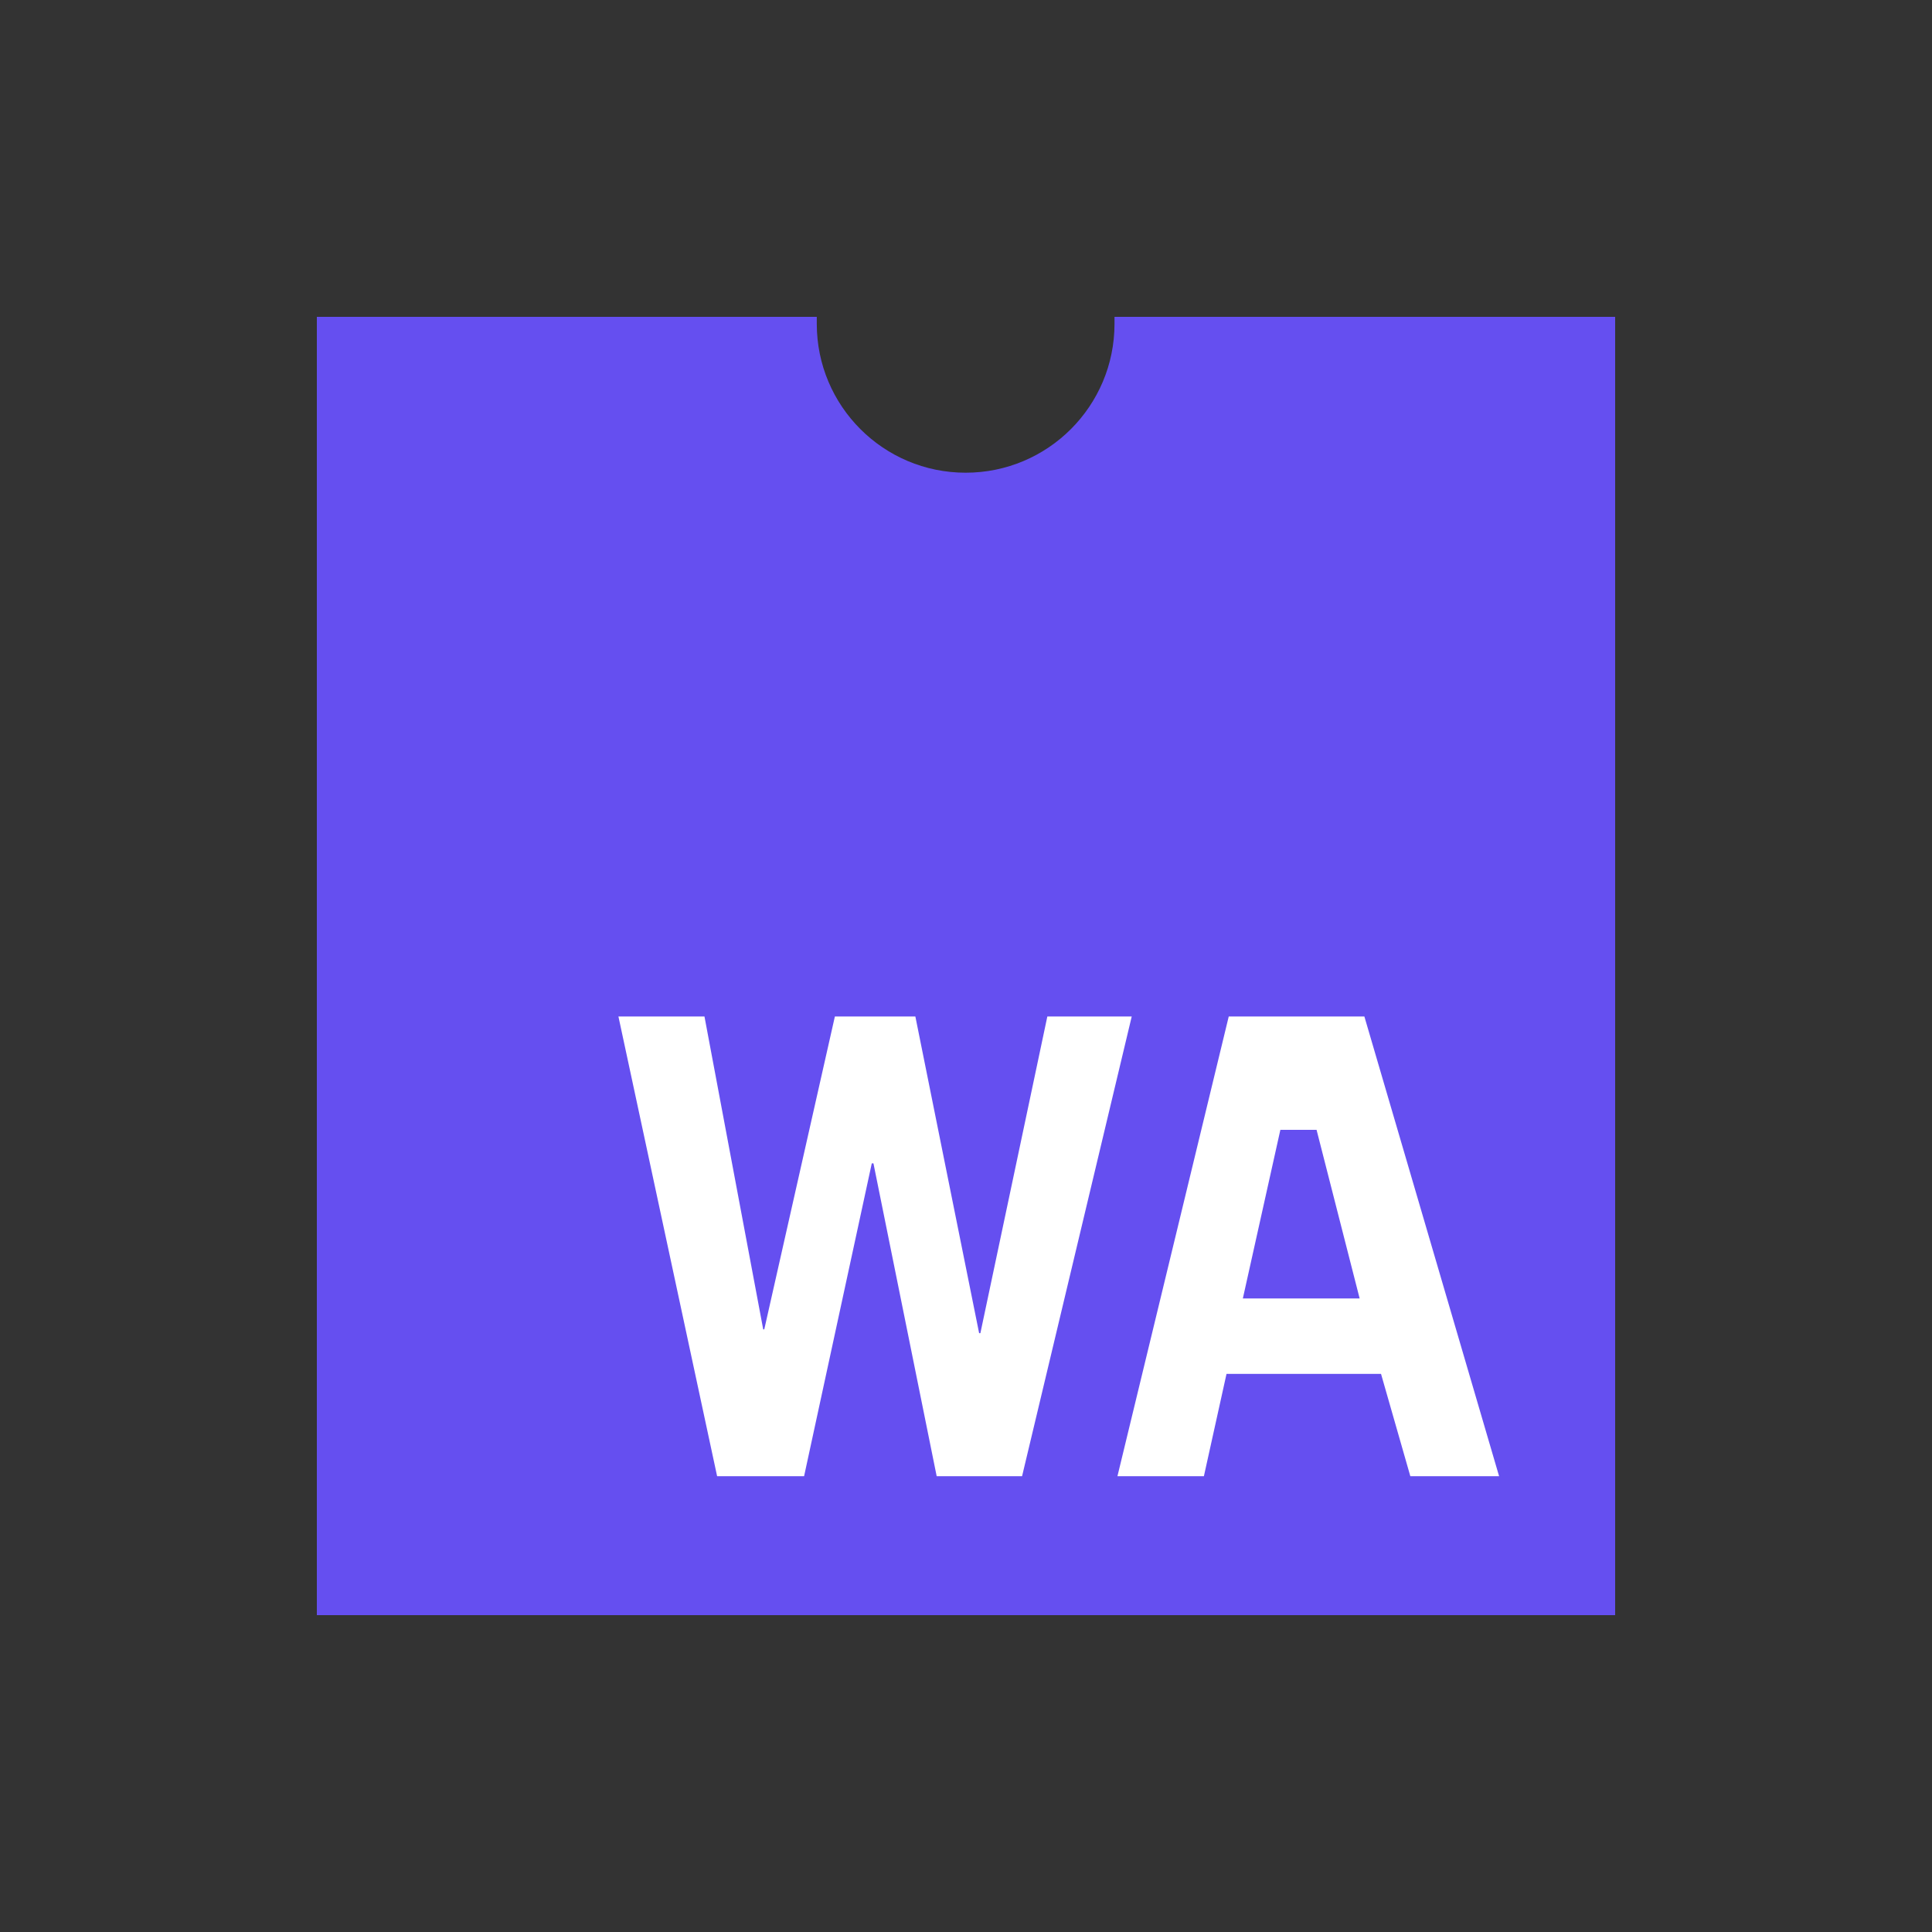 <svg width="500" height="500" viewBox="0 0 500 500" fill="none" xmlns="http://www.w3.org/2000/svg">
<rect x="0" y="0" width="500" height="500" fill="#333333" stroke="none"/>
<path d="M288.431 82C288.431 82.593 288.431 83.186 288.431 83.812C288.431 105.092 271.181 122.336 249.907 122.336C228.627 122.336 211.382 105.086 211.382 83.812C211.382 83.186 211.382 82.593 211.382 82H82V418H418V82H288.431Z" fill="#654FF0"/>
<path d="M160.049 263.072H182.317L197.519 344.036H197.794L216.065 263.072H236.895L253.398 345.03H253.722L271.049 263.072H292.889L264.511 382.039H242.412L226.046 301.075H225.618L208.099 382.039H185.589L160.049 263.072ZM317.996 263.072H353.1L387.963 382.039H364.992L357.41 355.565H317.42L311.567 382.039H289.194L317.996 263.072ZM331.359 292.395L321.647 336.042H351.876L340.725 292.395H331.359Z" fill="white"/>
</svg>
